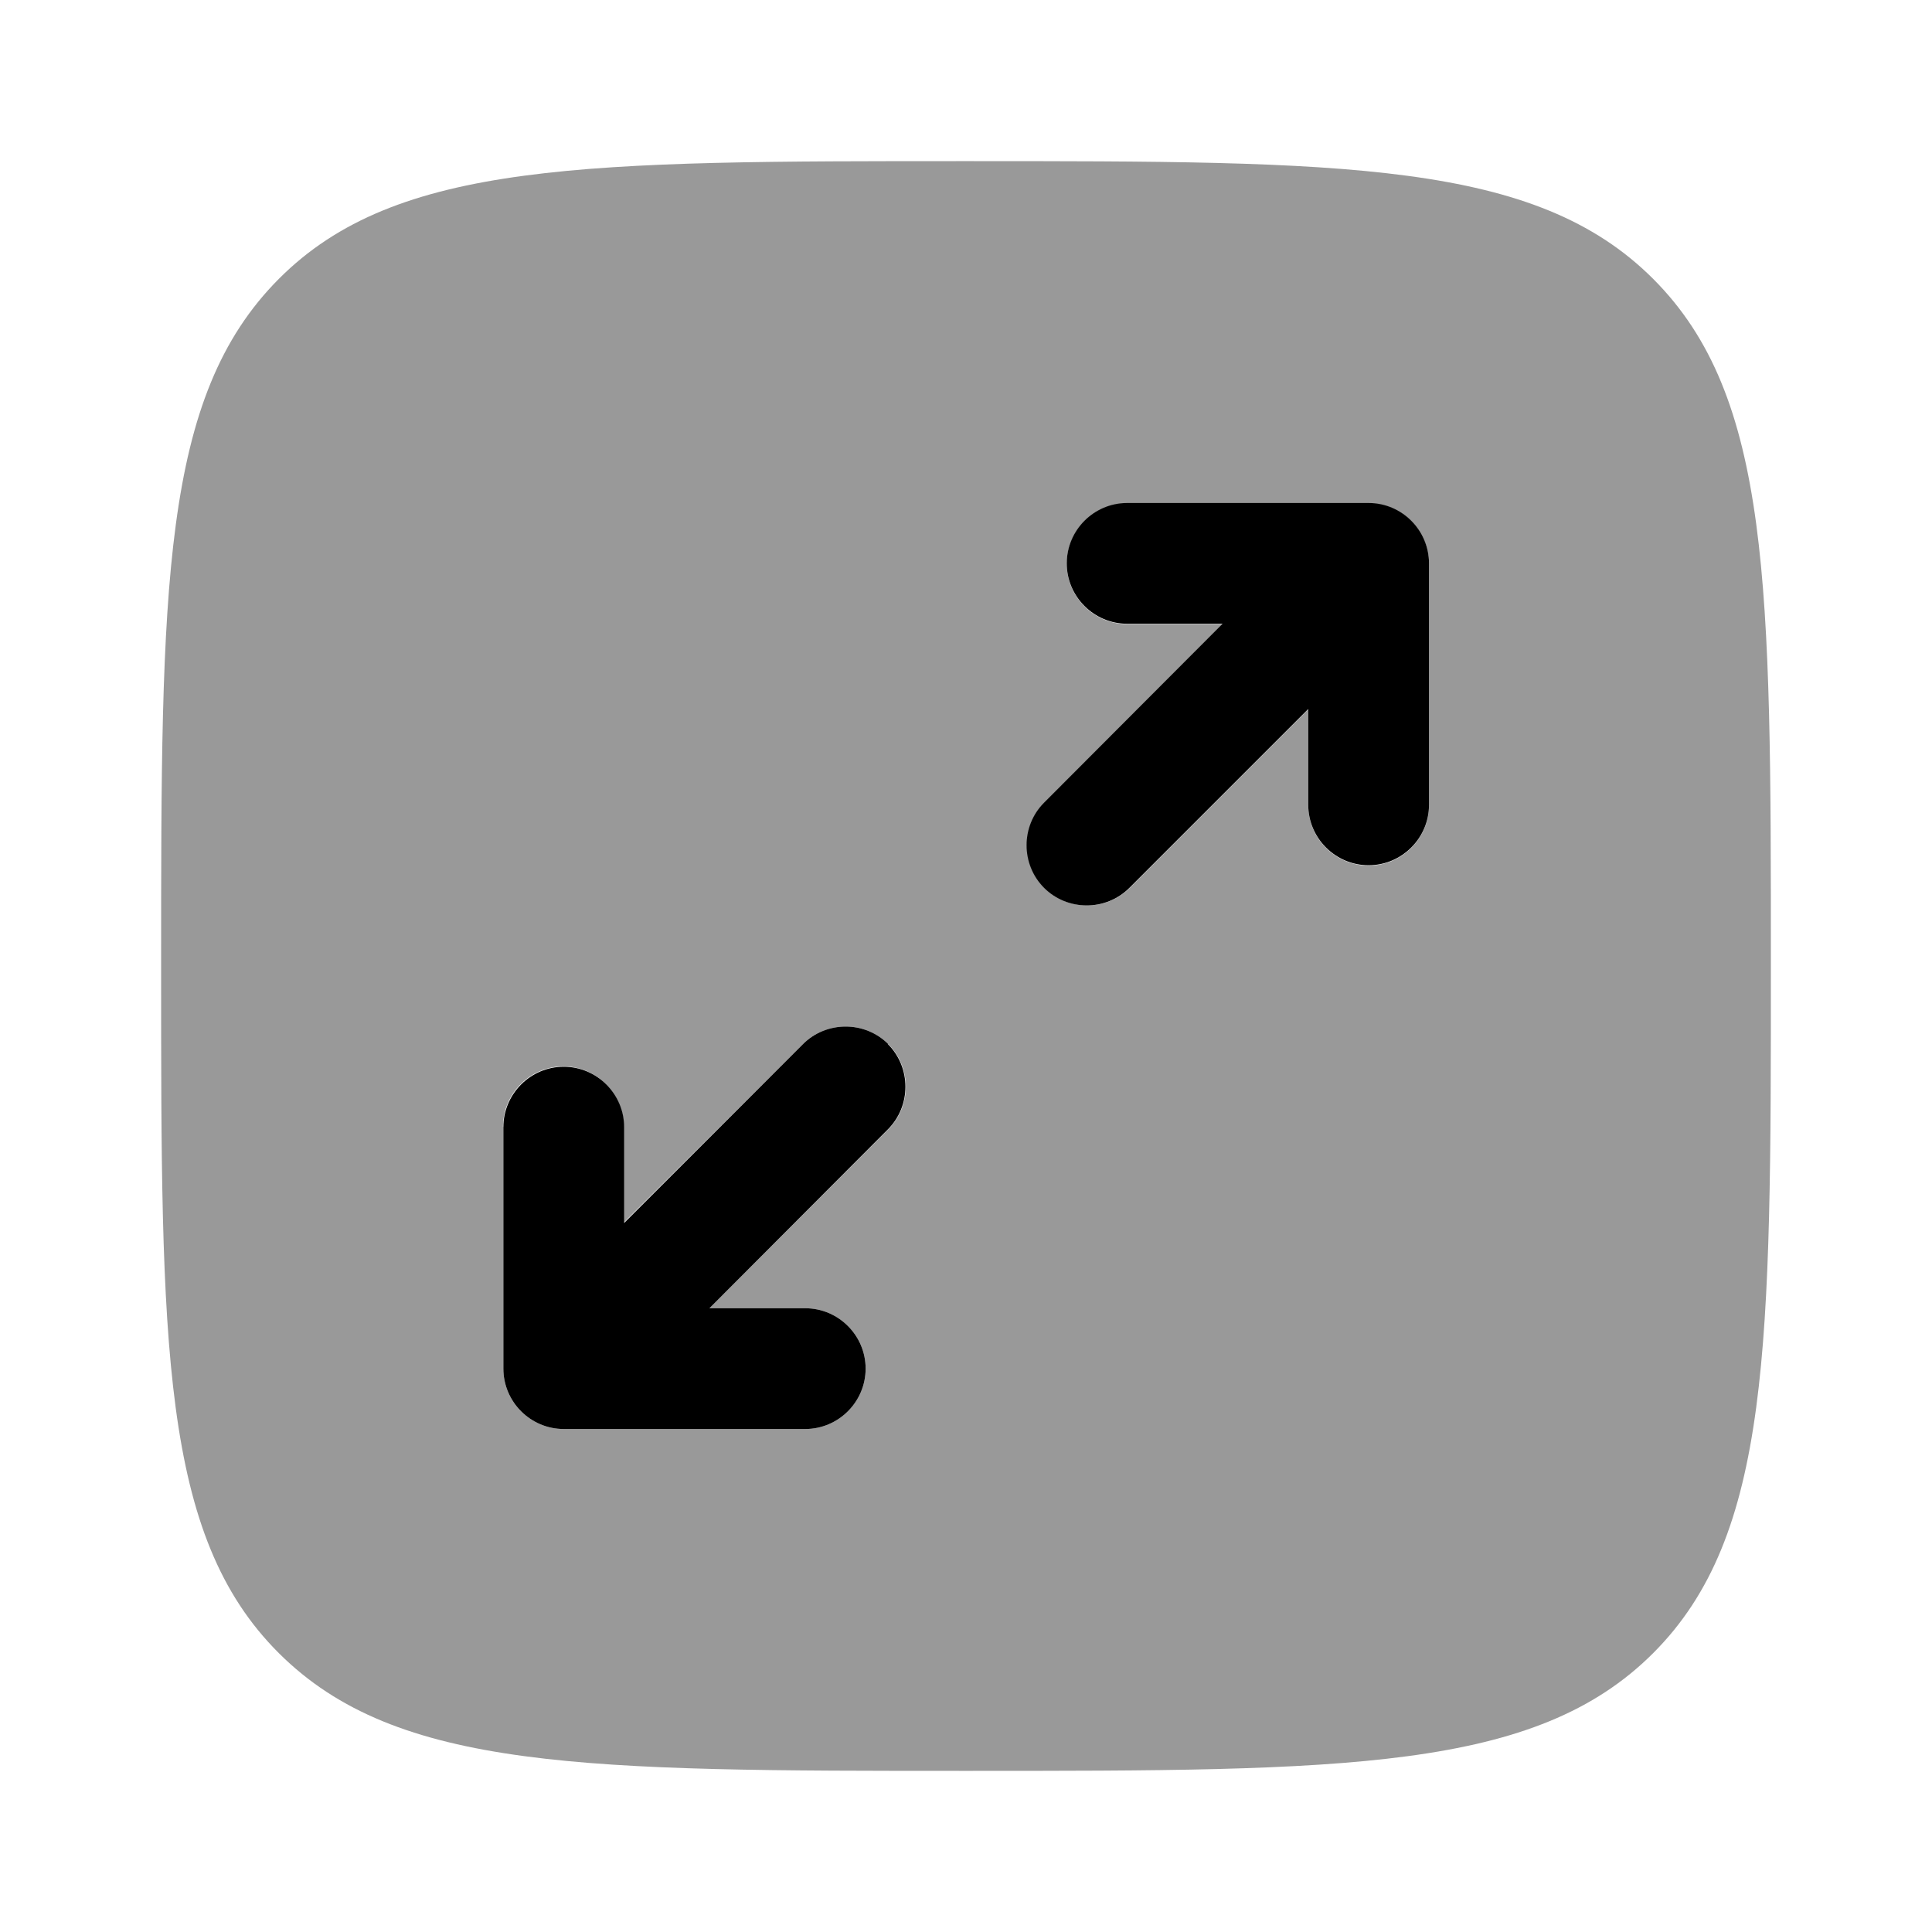 <svg xmlns="http://www.w3.org/2000/svg" viewBox="0 0 512 512"><!--!Font Awesome Pro 6.6.0 by @fontawesome - https://fontawesome.com License - https://fontawesome.com/license (Commercial License) Copyright 2024 Fonticons, Inc.--><path class="fa-secondary" opacity=".4" d="M42.7 256c0-100.6 0-150.8 31.2-182.1S155.4 42.7 256 42.7s150.9 0 182.1 31.2c31.2 31.2 31.2 81.3 31.2 181.3l0 .8c0 100.6 0 150.9-31.2 182.1s-81.5 31.2-182.1 31.2s-150.8 0-182.1-31.2S42.7 356.6 42.7 256zm90.7 42.7l0 64c0 8.8 7.2 16 16 16l64 0c8.8 0 16-7.2 16-16s-7.2-16-16-16l-25.4 0 47.4-47.4c6.2-6.2 6.2-16.4 0-22.6s-16.4-6.2-22.6 0L165.3 324l0-25.4c0-8.8-7.2-16-16-16s-16 7.2-16 16zm143.4-86c-6.2 6.2-6.2 16.4 0 22.6s16.4 6.2 22.6 0L346.7 188l0 25.4c0 8.8 7.2 16 16 16s16-7.2 16-16l0-64c0-8.8-7.2-16-16-16l-64 0c-8.8 0-16 7.2-16 16s7.2 16 16 16l25.4 0-47.4 47.4z"/><path class="fa-primary" d="M298.7 165.3c-8.8 0-16-7.2-16-16s7.2-16 16-16l64 0c8.8 0 16 7.2 16 16l0 64c0 8.8-7.2 16-16 16s-16-7.2-16-16l0-25.4-47.4 47.4c-6.2 6.2-16.4 6.2-22.6 0s-6.2-16.4 0-22.6L324 165.3l-25.4 0zM235.3 276.7c6.2 6.2 6.2 16.4 0 22.6L188 346.7l25.4 0c8.8 0 16 7.2 16 16s-7.2 16-16 16l-64 0c-8.8 0-16-7.2-16-16l0-64c0-8.8 7.2-16 16-16s16 7.2 16 16l0 25.4 47.4-47.4c6.2-6.2 16.4-6.2 22.6 0z"/></svg>